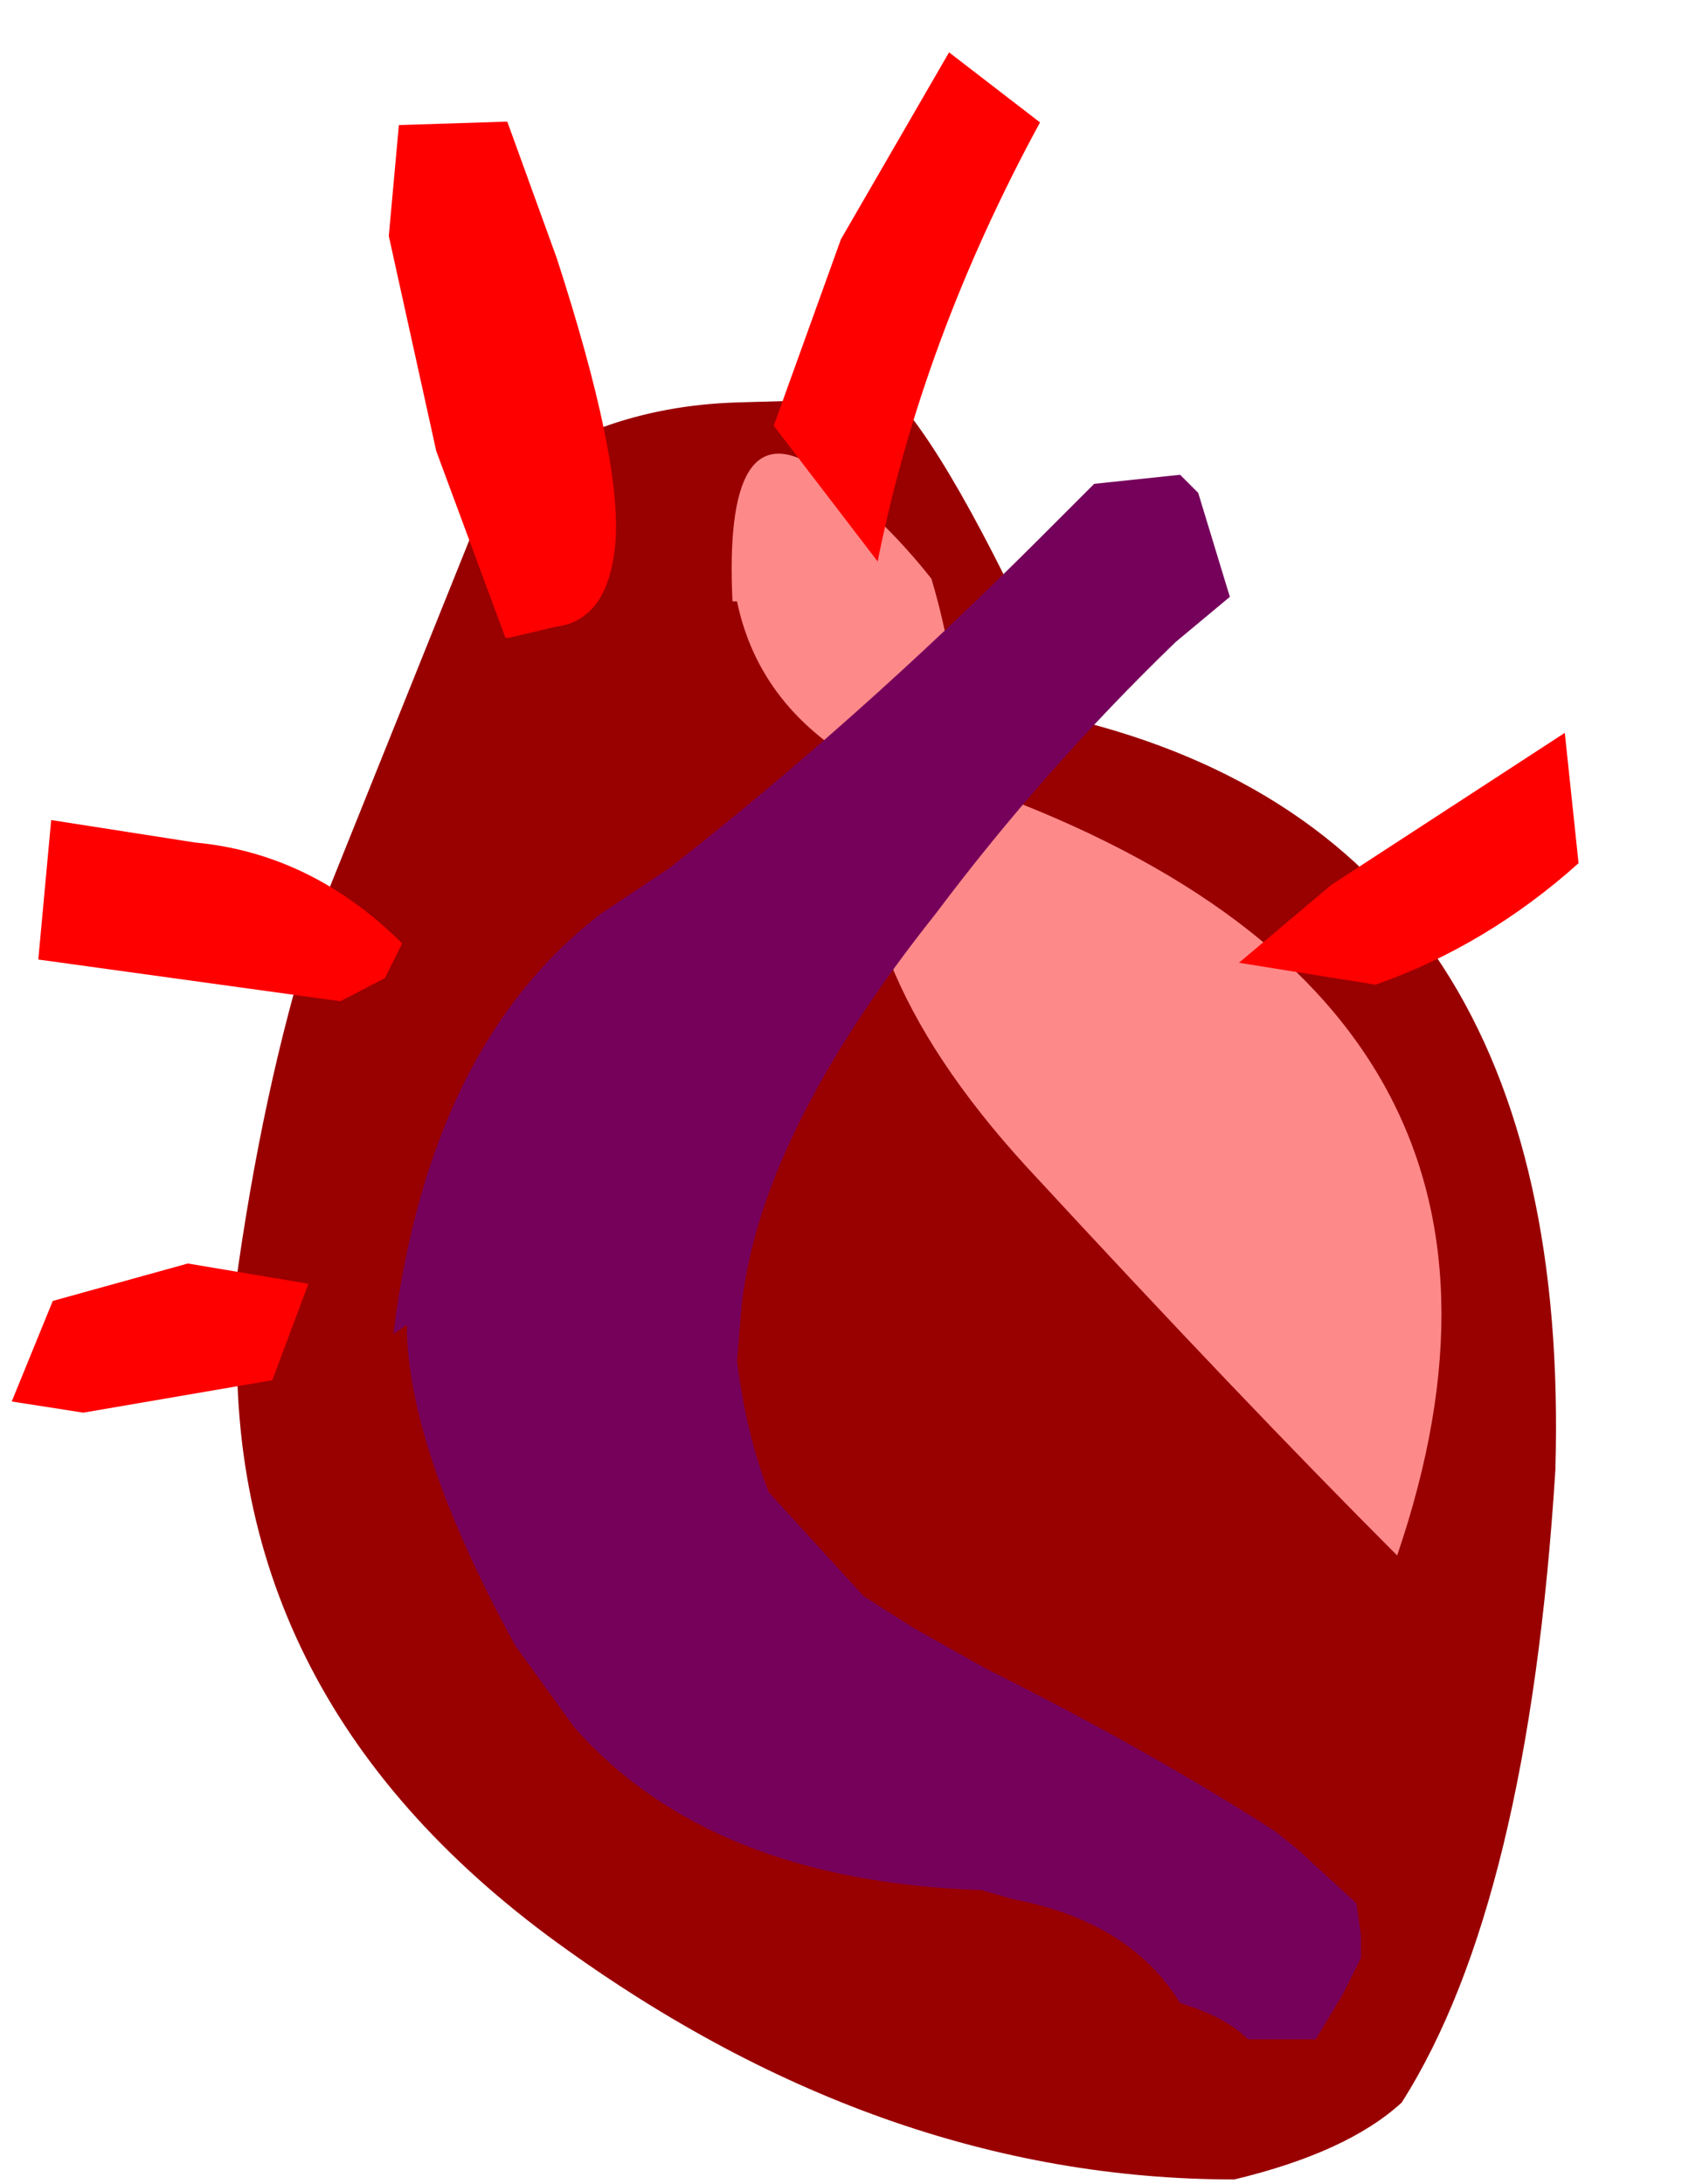 <?xml version="1.0" encoding="UTF-8" standalone="no"?>
<svg xmlns:ffdec="https://www.free-decompiler.com/flash" xmlns:xlink="http://www.w3.org/1999/xlink" ffdec:objectType="frame" height="24.15px" width="18.6px" xmlns="http://www.w3.org/2000/svg">
  <g transform="matrix(1.0, 0.0, 0.0, 1.0, 9.7, 14.1)">
    <use ffdec:characterId="1152" height="20.0" transform="matrix(1.0, 0.0, 0.0, 1.0, -7.25, -9.95)" width="15.2" xlink:href="#morphshape0"/>
    <use ffdec:characterId="1153" height="13.85" transform="matrix(1.0, 0.0, 0.0, 1.0, -1.95, -9.45)" width="8.55" xlink:href="#morphshape1"/>
    <use ffdec:characterId="1154" height="18.1" transform="matrix(1.0, 0.0, 0.0, 1.0, -5.75, -9.5)" width="11.1" xlink:href="#morphshape2"/>
    <use ffdec:characterId="1156" height="2.55" transform="matrix(1.049, -0.111, 0.105, 0.994, 3.775, -5.591)" width="3.65" xlink:href="#sprite0"/>
    <use ffdec:characterId="1158" height="5.2" transform="matrix(0.991, -0.127, 0.134, 1.046, -1.633, -13.21)" width="3.35" xlink:href="#sprite1"/>
    <use ffdec:characterId="1160" height="5.6" transform="matrix(0.999, -0.032, 0.032, 1.018, -5.439, -12.712)" width="2.4" xlink:href="#sprite2"/>
    <use ffdec:characterId="1162" height="1.7" transform="matrix(1.032, 0.096, -0.092, 0.995, -9.134, -5.032)" width="3.85" xlink:href="#sprite3"/>
    <use ffdec:characterId="1164" height="1.75" transform="matrix(0.995, 0.092, -0.092, 0.995, -9.414, -0.294)" width="3.15" xlink:href="#sprite4"/>
  </g>
  <defs>
    <g id="morphshape0" transform="matrix(1.0, 0.0, 0.0, 1.0, 7.25, 9.95)">
      <path d="M-7.05 0.15 Q-7.4 4.5 -3.65 7.3 0.0 10.0 3.95 10.0 5.2 9.7 5.8 9.15 7.2 6.95 7.5 2.15 7.7 -4.8 2.15 -6.15 0.9 -8.95 0.2 -9.7 L-1.55 -9.65 Q-3.15 -9.6 -4.3 -8.65 L-6.25 -3.8 Q-6.8 -2.05 -7.1 0.15" fill="#990000" fill-rule="evenodd" stroke="none"/>
      <path d="M-7.1 0.15 Q-6.8 -2.05 -6.25 -3.8 L-4.3 -8.65 Q-3.15 -9.6 -1.55 -9.65 L0.2 -9.7 Q0.9 -8.95 2.15 -6.15 7.7 -4.8 7.5 2.15 7.2 6.95 5.8 9.15 5.2 9.7 3.95 10.0 0.0 10.0 -3.65 7.3 -7.4 4.5 -7.05 0.15" fill="none" stroke="#000000" stroke-linecap="round" stroke-linejoin="round" stroke-opacity="0.0" stroke-width="0.0"/>
    </g>
    <g id="morphshape1" transform="matrix(1.0, 0.0, 0.0, 1.0, 1.95, 9.45)">
      <path d="M-1.55 -7.45 Q-1.3 -6.25 -0.1 -5.6 -0.5 -3.55 1.65 -1.2 4.05 1.4 5.75 3.1 7.85 -3.05 0.95 -5.45 0.9 -6.7 0.6 -7.7 0.05 -8.4 -0.7 -8.95 -1.7 -9.55 -1.6 -7.45" fill="#fe8989" fill-rule="evenodd" stroke="none"/>
      <path d="M-1.6 -7.45 Q-1.7 -9.55 -0.7 -8.95 0.05 -8.4 0.6 -7.7 0.9 -6.7 0.95 -5.45 7.85 -3.05 5.75 3.1 4.05 1.4 1.65 -1.2 -0.5 -3.55 -0.1 -5.6 -1.3 -6.25 -1.55 -7.45" fill="none" stroke="#000000" stroke-linecap="round" stroke-linejoin="round" stroke-opacity="0.0" stroke-width="0.0"/>
    </g>
    <g id="morphshape2" transform="matrix(1.0, 0.0, 0.0, 1.0, 5.75, 9.5)">
      <path d="M-5.2 0.55 L-5.2 0.65 Q-5.15 2.0 -4.0 4.1 L-3.35 5.0 Q-1.85 6.7 1.15 6.8 L1.5 6.9 Q2.8 7.15 3.35 8.05 3.85 8.2 4.1 8.45 L4.85 8.45 5.15 7.95 5.35 7.55 5.35 7.3 5.3 6.95 5.25 6.9 4.65 6.35 4.4 6.15 Q3.0 5.25 1.2 4.35 L0.4 3.9 -0.15 3.55 -1.2 2.4 Q-1.45 1.75 -1.55 0.95 L-1.5 0.35 Q-1.3 -1.55 0.65 -4.0 L0.65 -4.0 Q1.85 -5.6 3.3 -7.0 L3.9 -7.5 3.55 -8.65 3.35 -8.85 2.4 -8.75 1.8 -8.15 Q-0.25 -6.1 -2.3 -4.5 L-3.05 -4.0 Q-4.95 -2.55 -5.35 0.65" fill="#76015b" fill-rule="evenodd" stroke="none"/>
      <path d="M-5.35 0.65 Q-4.95 -2.55 -3.05 -4.0 L-2.3 -4.5 Q-0.25 -6.1 1.8 -8.15 L2.4 -8.75 3.35 -8.85 3.55 -8.65 3.9 -7.5 3.3 -7.0 Q1.85 -5.6 0.65 -4.0 L0.65 -4.0 Q-1.3 -1.55 -1.5 0.35 L-1.55 0.95 Q-1.45 1.75 -1.2 2.4 L-0.15 3.55 0.4 3.9 1.2 4.35 Q3.0 5.25 4.4 6.15 L4.65 6.35 5.25 6.9 5.3 6.95 5.35 7.3 5.35 7.55 5.15 7.95 4.85 8.45 4.1 8.45 Q3.85 8.2 3.35 8.05 2.8 7.15 1.5 6.9 L1.15 6.8 Q-1.85 6.7 -3.35 5.0 L-4.0 4.1 Q-5.15 2.0 -5.2 0.65 L-5.2 0.55" fill="none" stroke="#000000" stroke-linecap="round" stroke-linejoin="round" stroke-opacity="0.0" stroke-width="0.0"/>
    </g>
    <g id="sprite0" transform="matrix(1.0, 0.0, 0.0, 1.0, 1.8, 1.3)">
      <use ffdec:characterId="1155" height="2.55" transform="matrix(1.0, 0.0, 0.0, 1.0, -1.8, -1.3)" width="3.65" xlink:href="#shape0"/>
    </g>
    <g id="shape0" transform="matrix(1.0, 0.0, 0.0, 1.0, 1.8, 1.3)">
      <path d="M-1.8 0.85 L-0.75 0.1 1.85 -1.3 1.85 0.15 Q0.8 0.95 -0.4 1.25 L-1.8 0.85" fill="#ff0000" fill-rule="evenodd" stroke="none"/>
    </g>
    <g id="sprite1" transform="matrix(1.0, 0.0, 0.0, 1.0, 1.65, 2.6)">
      <use ffdec:characterId="1157" height="5.2" transform="matrix(1.0, 0.0, 0.0, 1.0, -1.65, -2.6)" width="3.35" xlink:href="#shape1"/>
    </g>
    <g id="shape1" transform="matrix(1.0, 0.0, 0.0, 1.0, 1.65, 2.6)">
      <path d="M1.7 -1.75 Q0.1 0.35 -0.7 2.6 L-1.65 1.05 -0.65 -0.8 0.8 -2.6 1.7 -1.75" fill="#ff0000" fill-rule="evenodd" stroke="none"/>
    </g>
    <g id="sprite2" transform="matrix(1.0, 0.0, 0.0, 1.0, 1.2, 2.8)">
      <use ffdec:characterId="1159" height="5.6" transform="matrix(1.0, 0.0, 0.0, 1.0, -1.2, -2.8)" width="2.4" xlink:href="#shape2"/>
    </g>
    <g id="shape2" transform="matrix(1.0, 0.0, 0.0, 1.0, 1.2, 2.8)">
      <path d="M-1.05 -2.8 L0.15 -2.8 0.65 -1.3 Q1.3 0.9 1.2 1.8 1.1 2.65 0.5 2.7 L0.0 2.8 -0.05 2.8 -0.75 0.75 -1.2 -1.6 -1.05 -2.8" fill="#ff0000" fill-rule="evenodd" stroke="none"/>
    </g>
    <g id="sprite3" transform="matrix(1.0, 0.0, 0.0, 1.0, 1.95, 0.85)">
      <use ffdec:characterId="1161" height="1.7" transform="matrix(1.0, 0.0, 0.0, 1.0, -1.95, -0.85)" width="3.85" xlink:href="#shape3"/>
    </g>
    <g id="shape3" transform="matrix(1.0, 0.0, 0.0, 1.0, 1.95, 0.85)">
      <path d="M1.75 0.55 L1.3 0.85 -1.95 0.7 -1.95 -0.85 -0.4 -0.75 Q0.85 -0.75 1.9 0.15 L1.75 0.55" fill="#ff0000" fill-rule="evenodd" stroke="none"/>
    </g>
    <g id="sprite4" transform="matrix(1.0, 0.0, 0.0, 1.0, 1.6, 0.85)">
      <use ffdec:characterId="1163" height="1.75" transform="matrix(1.0, 0.0, 0.0, 1.0, -1.6, -0.85)" width="3.15" xlink:href="#shape4"/>
    </g>
    <g id="shape4" transform="matrix(1.0, 0.0, 0.0, 1.0, 1.6, 0.85)">
      <path d="M0.2 -0.85 L1.55 -0.75 1.25 0.35 -0.8 0.9 -1.6 0.85 -1.25 -0.3 0.2 -0.85" fill="#ff0000" fill-rule="evenodd" stroke="none"/>
    </g>
  </defs>
</svg>
